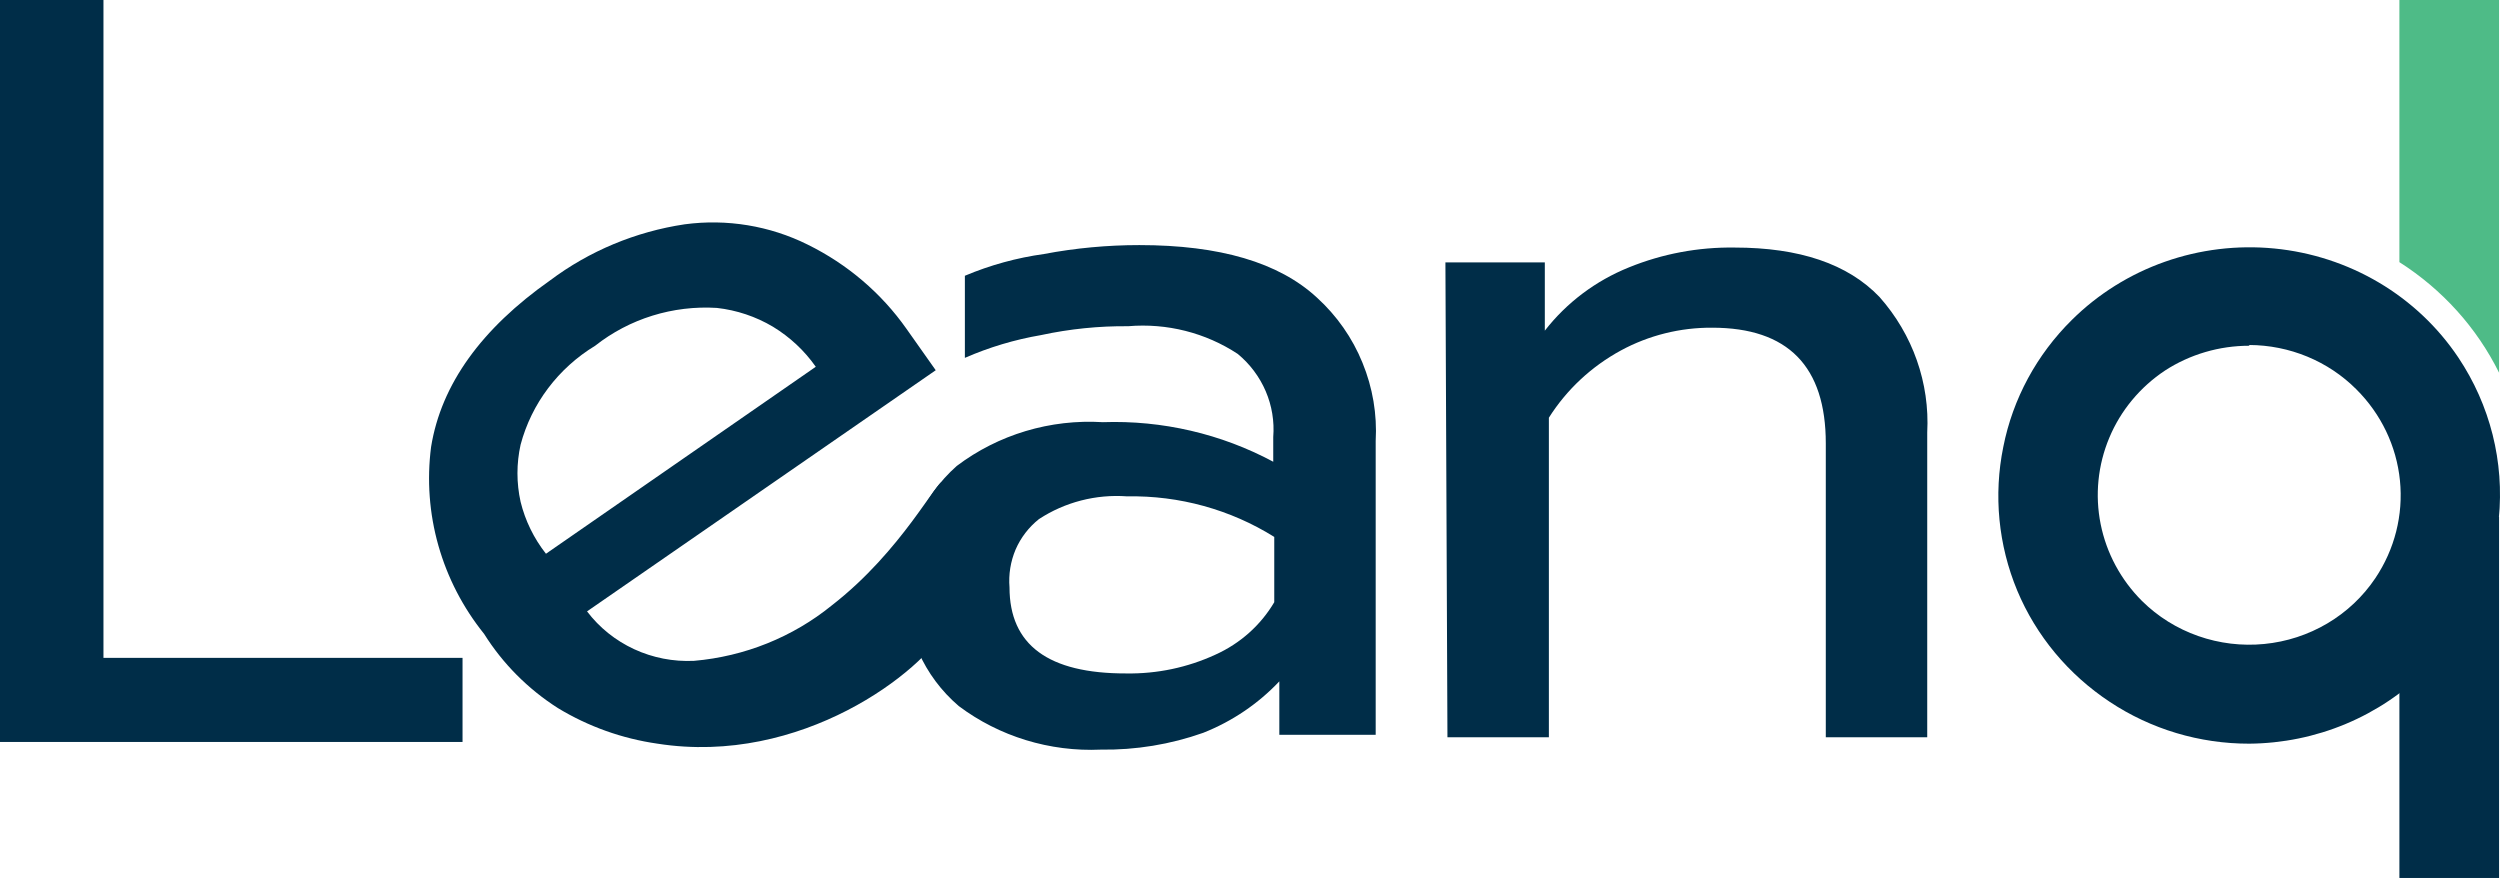 <svg width="138" height="49" viewBox="0 0 138 49" fill="none" xmlns="http://www.w3.org/2000/svg">
<path d="M124.16 41.051C121.414 41.055 118.731 40.251 116.461 38.744C114.174 37.233 112.396 35.096 111.352 32.601C110.307 30.087 110.039 27.33 110.582 24.669C111.106 22.015 112.427 19.573 114.375 17.652C115.817 16.224 117.569 15.13 119.502 14.449C121.434 13.768 123.499 13.518 125.543 13.717C127.588 13.916 129.561 14.559 131.318 15.599C133.074 16.639 134.569 18.05 135.694 19.727C137.458 22.363 138.248 25.506 137.932 28.639C137.616 31.772 136.215 34.705 133.958 36.956C132.685 38.238 131.163 39.26 129.481 39.963C127.799 40.667 125.99 41.036 124.16 41.051ZM124.16 19.085C122.507 19.084 120.89 19.559 119.512 20.451C118.133 21.366 117.062 22.657 116.433 24.164C115.801 25.674 115.635 27.331 115.956 28.932C116.277 30.533 117.07 32.007 118.239 33.174C119.11 34.036 120.169 34.697 121.336 35.107C122.504 35.518 123.75 35.669 124.985 35.548C126.22 35.428 127.412 35.039 128.473 34.411C129.534 33.783 130.437 32.931 131.117 31.918C132.188 30.324 132.668 28.42 132.477 26.523C132.286 24.625 131.436 22.849 130.067 21.488C129.298 20.718 128.38 20.106 127.366 19.686C126.351 19.267 125.261 19.048 124.16 19.044V19.085Z" fill="#002D48"/>
<path d="M137.948 28.532H132.447V48.464H137.948V28.532Z" fill="#002D48"/>
<path d="M137.948 0V20.573C136.718 18.089 134.816 15.979 132.447 14.471V0H137.948Z" fill="#4EBB87"/>
<path d="M0 0H5.711V36.314H25.532V40.956H0V0Z" fill="#002D48"/>
<path d="M52.268 34.567C50.98 37.065 44.219 42.294 36.296 41.051C34.343 40.772 32.471 40.102 30.795 39.085C29.143 38.031 27.752 36.632 26.722 34.99C25.558 33.544 24.701 31.887 24.199 30.115C23.697 28.344 23.56 26.492 23.796 24.669C24.356 21.201 26.596 18.13 30.361 15.481C32.531 13.853 35.088 12.787 37.794 12.382C40.121 12.071 42.49 12.461 44.583 13.502C46.775 14.581 48.653 16.182 50.042 18.157L51.652 20.437L32.405 33.748C33.082 34.642 33.976 35.36 35.007 35.836C36.037 36.313 37.173 36.533 38.312 36.478C41.105 36.236 43.757 35.169 45.913 33.42C49.804 30.403 51.75 26.403 52.058 26.594C52.142 26.594 52.058 26.935 51.946 27.181L55.571 30.13C54.333 31.331 53.294 32.712 52.492 34.225C52.366 34.362 52.296 34.498 52.268 34.567ZM45.031 20.246C44.408 19.356 43.602 18.603 42.665 18.034C41.723 17.474 40.668 17.12 39.572 16.997C37.143 16.847 34.745 17.593 32.853 19.085C30.814 20.323 29.34 22.278 28.737 24.546C28.506 25.585 28.506 26.66 28.737 27.7C28.992 28.741 29.469 29.717 30.137 30.567L45.031 20.246Z" fill="#002D48"/>
<path d="M60.764 41.379C57.943 41.505 55.166 40.654 52.926 38.976C51.966 38.156 51.207 37.137 50.703 35.994C50.2 34.85 49.964 33.612 50.014 32.369C49.938 31.137 50.149 29.905 50.63 28.765C51.115 27.603 51.861 26.563 52.814 25.72C55.11 23.985 57.977 23.126 60.876 23.304C64.156 23.191 67.407 23.946 70.283 25.488V24.123C70.351 23.262 70.21 22.397 69.869 21.599C69.528 20.802 68.999 20.095 68.323 19.536C66.546 18.366 64.412 17.826 62.276 18.007C60.657 17.992 59.042 18.157 57.461 18.498C56.013 18.746 54.603 19.168 53.261 19.754V15.222C54.656 14.634 56.125 14.23 57.629 14.021C59.363 13.693 61.126 13.529 62.892 13.529C67.329 13.529 70.591 14.485 72.69 16.423C73.794 17.427 74.655 18.658 75.21 20.027C75.772 21.396 76.021 22.869 75.938 24.341V40.56H70.619V37.611C69.451 38.848 68.017 39.818 66.419 40.451C64.608 41.093 62.691 41.407 60.764 41.379ZM62.164 37.174C63.866 37.202 65.552 36.847 67.091 36.137C68.455 35.523 69.59 34.512 70.339 33.242V29.638C67.919 28.125 65.094 27.346 62.22 27.399C60.498 27.273 58.782 27.716 57.349 28.655C56.786 29.104 56.344 29.681 56.061 30.334C55.782 30.995 55.667 31.711 55.725 32.423C55.725 35.6 57.871 37.183 62.164 37.174Z" fill="#002D48"/>
<path d="M79.787 14.485H85.274V18.253C86.477 16.705 88.081 15.499 89.921 14.758C91.765 14.008 93.747 13.636 95.745 13.665C99.328 13.665 102.002 14.566 103.751 16.396C105.586 18.465 106.529 21.145 106.383 23.877V40.696H100.784V24.478C100.784 20.218 98.693 18.089 94.513 18.089C92.75 18.077 91.014 18.51 89.474 19.345C87.845 20.231 86.476 21.509 85.498 23.058V40.696H79.899L79.787 14.485Z" fill="#002D48"/>
</svg>
